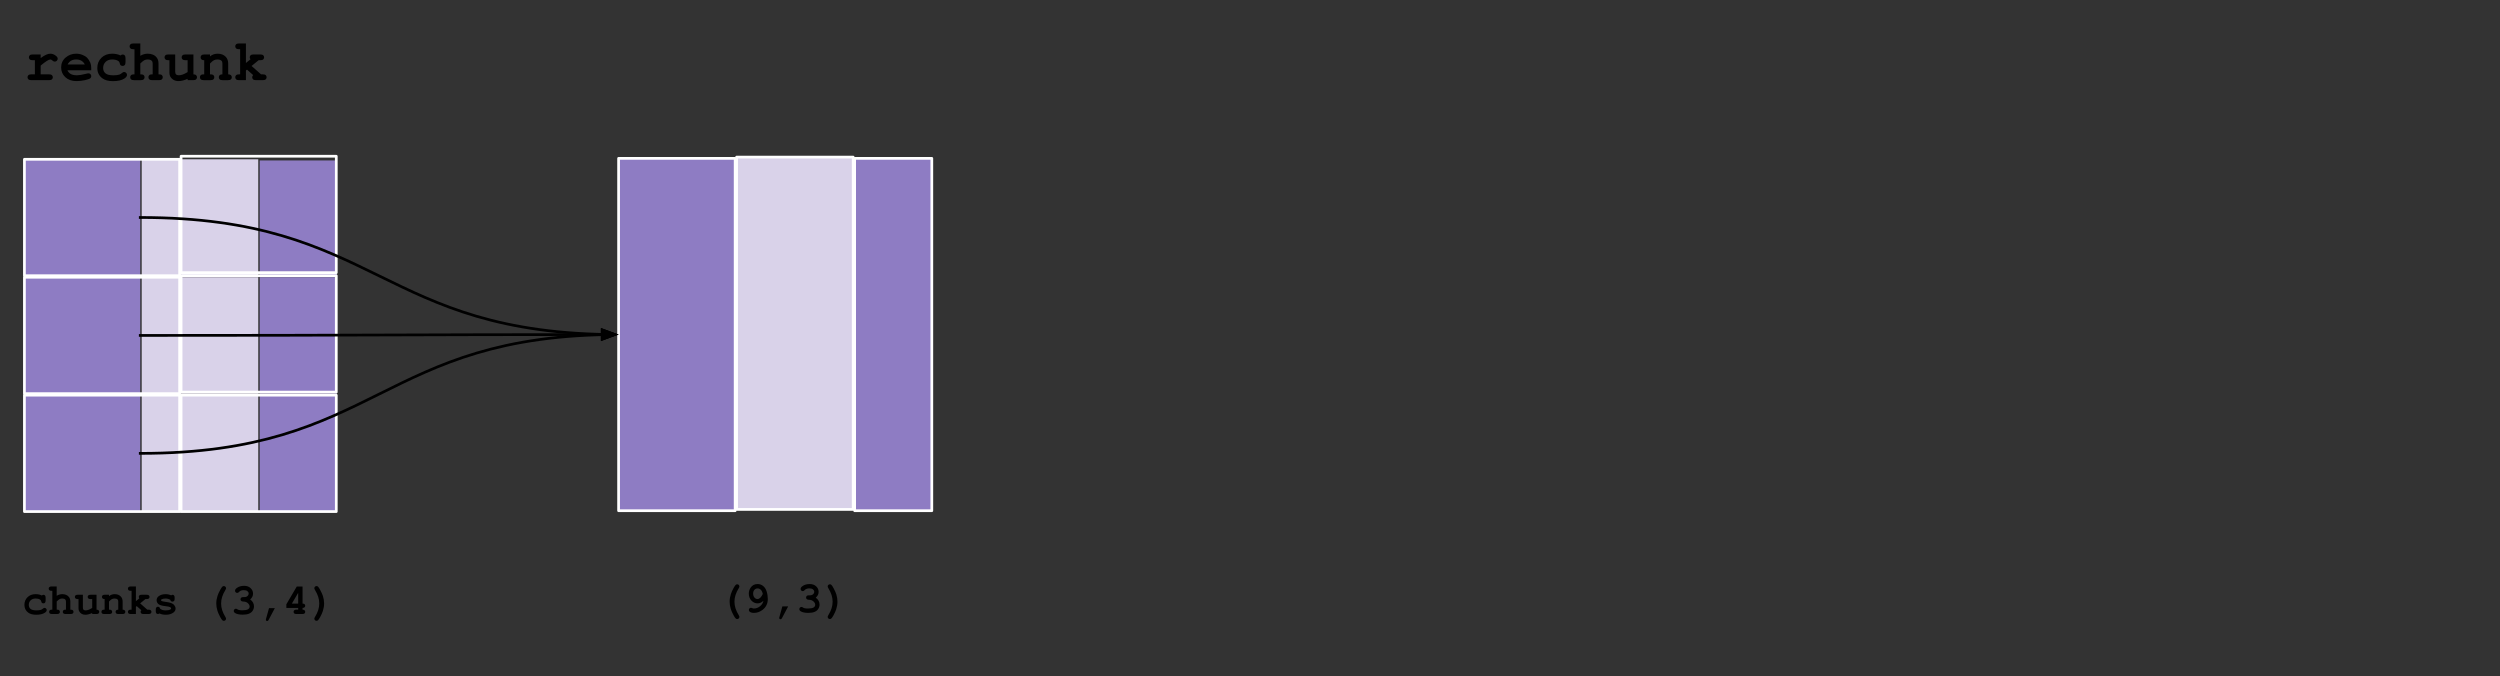 <svg version="1.1" viewBox="0.0 0.0 919.367 248.714" fill="none" stroke="none" stroke-linecap="square" stroke-miterlimit="10" xmlns:xlink="http://www.w3.org/1999/xlink" xmlns="http://www.w3.org/2000/svg"><rect x="0.0" y="0.0" width="919.367" height="248.714" fill="#333333" stroke="none"/><clipPath id="p.0"><path d="m0 0l919.367 0l0 248.714l-919.367 0l0 -248.714z" clip-rule="nonzero"/></clipPath><g clip-path="url(#p.0)"><path fill="#000000" fill-opacity="0.0" d="m0 0l919.367 0l0 248.714l-919.367 0z" fill-rule="evenodd"/><path fill="#d9d2e9" d="m52.111 58.577l14.173 0l0 42.803l-14.173 0z" fill-rule="evenodd"/><path fill="#8e7cc3" d="m8.709 58.577l42.866 0l0 42.803l-42.866 0z" fill-rule="evenodd"/><path fill="#d9d2e9" d="m66.594 58.577l28.378 0l0 42.803l-28.378 0z" fill-rule="evenodd"/><path fill="#d9d2e9" d="m66.594 101.952l28.378 0l0 42.803l-28.378 0z" fill-rule="evenodd"/><path fill="#d9d2e9" d="m66.594 145.327l28.378 0l0 42.803l-28.378 0z" fill-rule="evenodd"/><path fill="#8e7cc3" d="m227.486 58.238l42.866 0l0 129.575l-42.866 0z" fill-rule="evenodd"/><path stroke="#ffffff" stroke-width="1.0" stroke-linejoin="round" stroke-linecap="butt" d="m227.486 58.238l42.866 0l0 129.575l-42.866 0z" fill-rule="evenodd"/><path fill="#000000" fill-opacity="0.0" d="m0 0l288.0 0l0 45.26l-288.0 0z" fill-rule="evenodd"/><path fill="#000000" d="m14.953 20.027l0 1.328q1.344 -0.969 2.125 -1.281q0.781 -0.328 1.453 -0.328q1.047 0 2.016 0.766q0.672 0.516 0.672 1.062q0 0.453 -0.328 0.781q-0.312 0.312 -0.766 0.312q-0.391 0 -0.828 -0.391q-0.438 -0.406 -0.781 -0.406q-0.438 0 -1.328 0.562q-0.891 0.562 -2.234 1.688l0 3.219l3.047 0q0.766 0 1.094 0.297q0.328 0.297 0.328 0.781q0 0.469 -0.328 0.766q-0.328 0.297 -1.094 0.297l-6.453 0q-0.766 0 -1.094 -0.297q-0.328 -0.297 -0.328 -0.781q0 -0.469 0.328 -0.766q0.328 -0.297 1.094 -0.297l1.281 0l0 -5.188l-0.781 0q-0.766 0 -1.094 -0.297q-0.328 -0.297 -0.328 -0.766q0 -0.469 0.328 -0.766q0.328 -0.297 1.094 -0.297l2.906 0zm18.596 5.812l-8.75 0q0.328 0.828 1.172 1.344q0.859 0.5 2.312 0.5q1.188 0 3.156 -0.5q0.812 -0.219 1.109 -0.219q0.438 0 0.719 0.312q0.297 0.297 0.297 0.75q0 0.422 -0.312 0.719q-0.422 0.375 -2.031 0.734q-1.609 0.344 -3.094 0.344q-2.562 0 -4.109 -1.438q-1.531 -1.453 -1.531 -3.578q0 -2.25 1.656 -3.656q1.672 -1.406 3.828 -1.406q1.312 0 2.391 0.453q1.094 0.453 1.625 0.984q0.75 0.781 1.234 1.906q0.328 0.797 0.328 1.844l0 0.906zm-2.359 -2.141q-0.484 -0.922 -1.281 -1.375q-0.781 -0.453 -1.875 -0.453q-1.094 0 -1.891 0.453q-0.781 0.453 -1.281 1.375l6.328 0zm13.143 -3.297q0.375 -0.359 0.781 -0.359q0.453 0 0.75 0.328q0.297 0.328 0.297 1.094l0 1.375q0 0.766 -0.297 1.094q-0.297 0.312 -0.766 0.312q-0.438 0 -0.734 -0.25q-0.219 -0.188 -0.344 -0.766q-0.125 -0.578 -0.609 -0.859q-0.844 -0.5 -2.156 -0.5q-1.516 0 -2.422 0.891q-0.906 0.891 -0.906 2.234q0 1.25 0.875 1.984q0.875 0.719 2.906 0.719q1.328 0 2.172 -0.266q0.5 -0.172 0.938 -0.562q0.453 -0.406 0.812 -0.406q0.438 0 0.75 0.328q0.328 0.312 0.328 0.75q0 0.703 -0.969 1.344q-1.438 0.953 -4.203 0.953q-2.484 0 -3.875 -1.031q-1.875 -1.391 -1.875 -3.797q0 -2.281 1.516 -3.766q1.531 -1.5 3.969 -1.5q0.891 0 1.641 0.172q0.766 0.156 1.422 0.484zm7.268 -4.422l0 4.547q0.656 -0.406 1.344 -0.594q0.688 -0.188 1.375 -0.188q1.109 0 1.969 0.375q0.875 0.375 1.438 1.188q0.562 0.797 0.562 2.031l0 4.0q0.812 0 1.062 0.156q0.5 0.328 0.5 0.922q0 0.469 -0.328 0.766q-0.312 0.297 -1.094 0.297l-2.422 0q-0.766 0 -1.094 -0.297q-0.328 -0.297 -0.328 -0.781q0 -0.578 0.5 -0.906q0.266 -0.156 1.062 -0.156l0 -3.859q0 -0.828 -0.375 -1.156q-0.484 -0.453 -1.453 -0.453q-0.703 0 -1.25 0.281q-0.547 0.281 -1.469 1.188l0 4.0q0.812 0 1.062 0.156q0.5 0.328 0.5 0.922q0 0.469 -0.328 0.766q-0.328 0.297 -1.094 0.297l-2.422 0q-0.781 0 -1.109 -0.297q-0.328 -0.297 -0.328 -0.781q0 -0.578 0.516 -0.906q0.25 -0.156 1.062 -0.156l0 -9.234l-0.359 0q-0.781 0 -1.109 -0.297q-0.328 -0.297 -0.328 -0.766q0 -0.469 0.328 -0.766q0.328 -0.297 1.109 -0.297l2.5 0zm19.533 4.047l0 7.312q0.672 0 0.984 0.312q0.328 0.297 0.328 0.766q0 0.469 -0.328 0.766q-0.328 0.297 -1.094 0.297l-2.031 0l0 -0.484q-0.906 0.406 -1.75 0.609q-0.828 0.219 -1.578 0.219q-1.047 0 -1.828 -0.438q-0.766 -0.453 -1.219 -1.234q-0.312 -0.562 -0.312 -1.406l0 -4.594l-0.375 0q-0.766 0 -1.094 -0.297q-0.328 -0.297 -0.328 -0.766q0 -0.469 0.328 -0.766q0.328 -0.297 1.094 -0.297l2.5 0l0 6.344q0 0.688 0.328 1.0q0.328 0.312 1.016 0.312q0.641 0 1.375 -0.25q0.75 -0.25 1.844 -0.922l0 -4.359l-0.766 0q-0.766 0 -1.094 -0.297q-0.328 -0.297 -0.328 -0.766q0 -0.469 0.328 -0.766q0.328 -0.297 1.094 -0.297l2.906 0zm6.096 0l0 0.719q0.594 -0.5 1.297 -0.75q0.703 -0.25 1.516 -0.25q1.906 0 3.0 1.172q0.875 0.938 0.875 2.453l0 3.969q0.672 0 1.0 0.297q0.328 0.297 0.328 0.781q0 0.469 -0.328 0.766q-0.328 0.297 -1.109 0.297l-1.922 0q-0.766 0 -1.094 -0.297q-0.328 -0.297 -0.328 -0.781q0 -0.469 0.312 -0.766q0.328 -0.297 1.016 -0.297l0 -4.031q0 -0.688 -0.375 -1.016q-0.5 -0.422 -1.469 -0.422q-0.75 0 -1.312 0.297q-0.547 0.281 -1.406 1.203l0 3.969q0.828 0 1.062 0.156q0.516 0.312 0.516 0.922q0 0.469 -0.328 0.766q-0.328 0.297 -1.094 0.297l-2.438 0q-0.766 0 -1.094 -0.297q-0.328 -0.297 -0.328 -0.781q0 -0.578 0.5 -0.906q0.25 -0.156 1.078 -0.156l0 -5.188q-0.688 0 -1.016 -0.297q-0.312 -0.297 -0.312 -0.766q0 -0.469 0.328 -0.766q0.328 -0.297 1.094 -0.297l2.031 0zm13.205 5.906l0 3.547l-2.5 0q-0.766 0 -1.094 -0.297q-0.328 -0.297 -0.328 -0.781q0 -0.469 0.328 -0.766q0.344 -0.297 1.094 -0.297l0.375 0l0 -9.234l-0.375 0q-0.766 0 -1.094 -0.297q-0.328 -0.297 -0.328 -0.766q0 -0.469 0.328 -0.766q0.328 -0.297 1.094 -0.297l2.5 0l0 7.188l1.672 -1.344q-0.266 -0.453 -0.266 -0.734q0 -0.469 0.328 -0.766q0.328 -0.297 1.094 -0.297l2.438 0q0.766 0 1.094 0.297q0.328 0.297 0.328 0.766q0 0.469 -0.328 0.766q-0.328 0.297 -1.094 0.297l-0.594 0l-2.594 2.109l3.484 3.078l0.625 0q0.766 0 1.094 0.297q0.328 0.297 0.328 0.781q0 0.469 -0.328 0.766q-0.328 0.297 -1.094 0.297l-2.453 0q-0.766 0 -1.094 -0.297q-0.328 -0.297 -0.328 -0.781q0 -0.406 0.344 -0.797l-2.25 -2.0l-0.406 0.328z" fill-rule="nonzero"/><path fill="#d9d2e9" d="m270.889 57.777l42.866 0l0 129.575l-42.866 0z" fill-rule="evenodd"/><path stroke="#ffffff" stroke-width="1.0" stroke-linejoin="round" stroke-linecap="butt" d="m270.889 57.777l42.866 0l0 129.575l-42.866 0z" fill-rule="evenodd"/><path fill="#8e7cc3" d="m314.291 58.238l28.378 0l0 129.575l-28.378 0z" fill-rule="evenodd"/><path stroke="#ffffff" stroke-width="1.0" stroke-linejoin="round" stroke-linecap="butt" d="m314.291 58.238l28.378 0l0 129.575l-28.378 0z" fill-rule="evenodd"/><path fill="#d9d2e9" d="m52.111 101.952l14.173 0l0 42.803l-14.173 0z" fill-rule="evenodd"/><path fill="#8e7cc3" d="m8.709 101.952l42.866 0l0 42.803l-42.866 0z" fill-rule="evenodd"/><path fill="#d9d2e9" d="m52.111 145.327l14.173 0l0 42.803l-14.173 0z" fill-rule="evenodd"/><path fill="#8e7cc3" d="m8.709 145.327l42.866 0l0 42.803l-42.866 0z" fill-rule="evenodd"/><path fill="#000000" fill-opacity="0.0" d="m8.982 101.952l57.071 0l0 42.803l-57.071 0z" fill-rule="evenodd"/><path stroke="#ffffff" stroke-width="1.0" stroke-linejoin="round" stroke-linecap="butt" d="m8.982 101.952l57.071 0l0 42.803l-57.071 0z" fill-rule="evenodd"/><path fill="#000000" fill-opacity="0.0" d="m8.982 145.327l57.071 0l0 42.803l-57.071 0z" fill-rule="evenodd"/><path stroke="#ffffff" stroke-width="1.0" stroke-linejoin="round" stroke-linecap="butt" d="m8.982 145.327l57.071 0l0 42.803l-57.071 0z" fill-rule="evenodd"/><path fill="#000000" fill-opacity="0.0" d="m8.982 58.579l57.071 0l0 42.803l-57.071 0z" fill-rule="evenodd"/><path stroke="#ffffff" stroke-width="1.0" stroke-linejoin="round" stroke-linecap="butt" d="m8.982 58.579l57.071 0l0 42.803l-57.071 0z" fill-rule="evenodd"/><path fill="#8e7cc3" d="m95.512 59.006l28.378 0l0 42.803l-28.378 0z" fill-rule="evenodd"/><path fill="#000000" fill-opacity="0.0" d="m66.594 57.462l57.071 0l0 42.803l-57.071 0z" fill-rule="evenodd"/><path stroke="#ffffff" stroke-width="1.0" stroke-linejoin="round" stroke-linecap="butt" d="m66.594 57.462l57.071 0l0 42.803l-57.071 0z" fill-rule="evenodd"/><path fill="#8e7cc3" d="m95.512 101.95l28.378 0l0 42.803l-28.378 0z" fill-rule="evenodd"/><path fill="#8e7cc3" d="m95.512 145.325l28.378 0l0 42.803l-28.378 0z" fill-rule="evenodd"/><path fill="#000000" fill-opacity="0.0" d="m66.594 101.394l57.071 0l0 42.803l-57.071 0z" fill-rule="evenodd"/><path stroke="#ffffff" stroke-width="1.0" stroke-linejoin="round" stroke-linecap="butt" d="m66.594 101.394l57.071 0l0 42.803l-57.071 0z" fill-rule="evenodd"/><path fill="#000000" fill-opacity="0.0" d="m66.594 145.327l57.071 0l0 42.803l-57.071 0z" fill-rule="evenodd"/><path stroke="#ffffff" stroke-width="1.0" stroke-linejoin="round" stroke-linecap="butt" d="m66.594 145.327l57.071 0l0 42.803l-57.071 0z" fill-rule="evenodd"/><path fill="#000000" fill-opacity="0.0" d="m51.575 79.979c43.977 0 65.966 10.764 87.955 21.528c21.988 10.764 43.976 21.528 87.951 21.528" fill-rule="evenodd"/><path stroke="#000000" stroke-width="1.0" stroke-linejoin="round" stroke-linecap="butt" d="m51.575 79.979c43.977 0 65.966 10.764 87.955 21.528c10.994 5.382 21.988 10.764 35.73 14.8c6.871 2.018 14.429 3.7 23.018 4.877c4.294 0.589 8.847 1.051 13.699 1.366c2.426 0.158 4.928 0.279 7.51 0.36c0.646 0.02 1.296 0.038 1.952 0.054l0.042 8.9263916E-4" fill-rule="evenodd"/><path fill="#000000" stroke="#000000" stroke-width="1.0" stroke-linecap="butt" d="m221.462 124.617l4.557 -1.599l-4.519 -1.704z" fill-rule="evenodd"/><path fill="#000000" fill-opacity="0.0" d="m51.575 123.354c43.977 0 65.966 -0.079 87.955 -0.157c21.988 -0.079 43.976 -0.157 87.951 -0.157" fill-rule="evenodd"/><path stroke="#000000" stroke-width="1.0" stroke-linejoin="round" stroke-linecap="butt" d="m51.575 123.354c43.977 0 65.966 -0.079 87.955 -0.157c10.994 -0.039 21.988 -0.079 35.73 -0.108c6.871 -0.015 14.429 -0.027 23.018 -0.036c4.294 -0.004 8.847 -0.008 13.699 -0.01l9.503 -0.002" fill-rule="evenodd"/><path fill="#000000" stroke="#000000" stroke-width="1.0" stroke-linecap="butt" d="m221.481 124.692l4.538 -1.653l-4.538 -1.651z" fill-rule="evenodd"/><path fill="#000000" fill-opacity="0.0" d="m51.575 166.728c43.977 0 65.966 -10.929 87.955 -21.858c21.988 -10.929 43.976 -21.858 87.951 -21.858" fill-rule="evenodd"/><path stroke="#000000" stroke-width="1.0" stroke-linejoin="round" stroke-linecap="butt" d="m51.575 166.728c43.977 0 65.966 -10.929 87.955 -21.858c10.994 -5.465 21.988 -10.929 35.73 -15.028c6.871 -2.049 14.429 -3.757 23.018 -4.952c4.294 -0.598 8.847 -1.067 13.699 -1.387c2.426 -0.16 4.928 -0.283 7.51 -0.366c0.646 -0.021 1.296 -0.039 1.952 -0.054l0.042 -9.1552734E-4" fill-rule="evenodd"/><path fill="#000000" stroke="#000000" stroke-width="1.0" stroke-linecap="butt" d="m221.5 124.733l4.519 -1.705l-4.557 -1.599z" fill-rule="evenodd"/><path fill="#000000" fill-opacity="0.0" d="m-12.365 201.449l156.126 0l0 38.772l-156.126 0z" fill-rule="evenodd"/><path fill="#000000" d="m15.386 218.996q0.297 -0.266 0.594 -0.266q0.344 0 0.562 0.25q0.234 0.234 0.234 0.812l0 1.031q0 0.578 -0.234 0.828q-0.219 0.234 -0.578 0.234q-0.328 0 -0.547 -0.188q-0.172 -0.141 -0.266 -0.578q-0.094 -0.438 -0.453 -0.641q-0.625 -0.375 -1.609 -0.375q-1.141 0 -1.828 0.672q-0.672 0.656 -0.672 1.672q0 0.938 0.656 1.484q0.656 0.531 2.172 0.531q1.0 0 1.641 -0.203q0.375 -0.125 0.703 -0.422q0.344 -0.297 0.609 -0.297q0.328 0 0.562 0.25q0.25 0.234 0.25 0.562q0 0.531 -0.734 1.0q-1.078 0.719 -3.156 0.719q-1.859 0 -2.906 -0.781q-1.406 -1.031 -1.406 -2.844q0 -1.703 1.141 -2.828q1.141 -1.125 2.984 -1.125q0.656 0 1.219 0.125q0.578 0.125 1.062 0.375zm5.461 -3.328l0 3.422q0.5 -0.297 1.0 -0.438q0.516 -0.156 1.047 -0.156q0.828 0 1.469 0.281q0.656 0.281 1.078 0.891q0.422 0.609 0.422 1.531l0 3.0q0.609 0 0.797 0.125q0.375 0.234 0.375 0.688q0 0.344 -0.25 0.578q-0.234 0.219 -0.812 0.219l-1.828 0q-0.562 0 -0.812 -0.219q-0.25 -0.234 -0.25 -0.594q0 -0.438 0.375 -0.672q0.203 -0.125 0.797 -0.125l0 -2.891q0 -0.625 -0.281 -0.875q-0.359 -0.328 -1.078 -0.328q-0.531 0 -0.953 0.203q-0.406 0.203 -1.094 0.891l0 3.0q0.609 0 0.797 0.125q0.375 0.234 0.375 0.688q0 0.344 -0.25 0.578q-0.234 0.219 -0.812 0.219l-1.828 0q-0.578 0 -0.828 -0.219q-0.234 -0.234 -0.234 -0.594q0 -0.438 0.375 -0.672q0.188 -0.125 0.797 -0.125l0 -6.922l-0.266 0q-0.578 0 -0.828 -0.219q-0.25 -0.234 -0.25 -0.594q0 -0.344 0.25 -0.562q0.25 -0.234 0.828 -0.234l1.875 0zm14.648 3.047l0 5.484q0.516 0 0.75 0.234q0.25 0.219 0.25 0.578q0 0.344 -0.25 0.578q-0.25 0.219 -0.828 0.219l-1.516 0l0 -0.375q-0.688 0.312 -1.312 0.469q-0.625 0.172 -1.188 0.172q-0.797 0 -1.375 -0.328q-0.578 -0.344 -0.906 -0.938q-0.25 -0.422 -0.25 -1.047l0 -3.453l-0.266 0q-0.578 0 -0.828 -0.219q-0.25 -0.219 -0.25 -0.578q0 -0.359 0.25 -0.578q0.25 -0.219 0.828 -0.219l1.875 0l0 4.766q0 0.5 0.234 0.75q0.25 0.234 0.766 0.234q0.484 0 1.031 -0.188q0.562 -0.203 1.391 -0.703l0 -3.266l-0.578 0q-0.578 0 -0.828 -0.219q-0.25 -0.219 -0.25 -0.578q0 -0.359 0.25 -0.578q0.25 -0.219 0.828 -0.219l2.172 0zm4.586 0l0 0.531q0.438 -0.375 0.953 -0.562q0.531 -0.188 1.156 -0.188q1.422 0 2.25 0.891q0.656 0.703 0.656 1.844l0 2.969q0.5 0 0.734 0.234q0.25 0.219 0.25 0.578q0 0.344 -0.25 0.578q-0.234 0.219 -0.812 0.219l-1.453 0q-0.578 0 -0.828 -0.219q-0.234 -0.234 -0.234 -0.594q0 -0.344 0.234 -0.562q0.25 -0.234 0.75 -0.234l0 -3.016q0 -0.531 -0.281 -0.766q-0.359 -0.312 -1.094 -0.312q-0.562 0 -0.984 0.219q-0.406 0.203 -1.047 0.906l0 2.969q0.609 0 0.797 0.125q0.375 0.234 0.375 0.688q0 0.344 -0.25 0.578q-0.234 0.219 -0.812 0.219l-1.828 0q-0.578 0 -0.828 -0.219q-0.234 -0.234 -0.234 -0.594q0 -0.438 0.375 -0.672q0.188 -0.125 0.797 -0.125l0 -3.891q-0.5 0 -0.75 -0.219q-0.234 -0.234 -0.234 -0.578q0 -0.359 0.234 -0.578q0.25 -0.219 0.828 -0.219l1.531 0zm9.898 4.422l0 2.672l-1.875 0q-0.578 0 -0.828 -0.219q-0.234 -0.234 -0.234 -0.594q0 -0.344 0.25 -0.562q0.25 -0.234 0.812 -0.234l0.281 0l0 -6.922l-0.281 0q-0.578 0 -0.828 -0.219q-0.234 -0.234 -0.234 -0.594q0 -0.344 0.234 -0.562q0.25 -0.234 0.828 -0.234l1.875 0l0 5.406l1.25 -1.016q-0.188 -0.328 -0.188 -0.547q0 -0.359 0.234 -0.578q0.25 -0.219 0.828 -0.219l1.828 0q0.578 0 0.812 0.219q0.25 0.219 0.25 0.578q0 0.359 -0.25 0.578q-0.234 0.219 -0.812 0.219l-0.453 0l-1.938 1.578l2.609 2.312l0.469 0q0.578 0 0.828 0.234q0.25 0.219 0.25 0.578q0 0.344 -0.25 0.578q-0.25 0.219 -0.828 0.219l-1.844 0q-0.578 0 -0.828 -0.219q-0.234 -0.234 -0.234 -0.594q0 -0.297 0.266 -0.594l-1.703 -1.5l-0.297 0.234zm12.648 -2.547q-0.391 -0.25 -0.828 -0.359q-0.422 -0.125 -0.891 -0.125q-0.922 0 -1.469 0.297q-0.25 0.141 -0.25 0.297q0 0.172 0.328 0.344q0.25 0.125 1.125 0.25q1.594 0.219 2.219 0.438q0.812 0.281 1.25 0.859q0.453 0.562 0.453 1.203q0 0.859 -0.75 1.438q-1.094 0.844 -2.828 0.844q-0.688 0 -1.281 -0.125q-0.594 -0.125 -1.078 -0.359q-0.125 0.094 -0.266 0.156q-0.125 0.047 -0.266 0.047q-0.375 0 -0.594 -0.234q-0.219 -0.25 -0.219 -0.828l0 -0.547q0 -0.578 0.219 -0.812q0.219 -0.25 0.578 -0.25q0.297 0 0.484 0.156q0.203 0.156 0.312 0.547q0.359 0.312 0.875 0.484q0.516 0.156 1.188 0.156q1.109 0 1.719 -0.344q0.281 -0.172 0.281 -0.359q0 -0.312 -0.406 -0.516q-0.422 -0.203 -1.719 -0.344q-1.922 -0.203 -2.578 -0.781q-0.641 -0.578 -0.641 -1.406q0 -0.859 0.719 -1.438q0.984 -0.781 2.578 -0.781q0.562 0 1.062 0.109q0.516 0.109 0.984 0.328q0.156 -0.109 0.281 -0.156q0.125 -0.062 0.234 -0.062q0.328 0 0.547 0.25q0.219 0.234 0.219 0.812l0 0.391q0 0.531 -0.125 0.719q-0.25 0.359 -0.672 0.359q-0.297 0 -0.516 -0.172q-0.219 -0.188 -0.281 -0.484zm16.906 1.328q0 -1.375 0.453 -2.766q0.328 -1.031 1.031 -2.297q0.516 -0.906 0.75 -1.109q0.25 -0.219 0.547 -0.219q0.344 0 0.578 0.234q0.234 0.234 0.234 0.562q0 0.234 -0.188 0.547q-0.844 1.375 -1.234 2.594q-0.391 1.203 -0.391 2.453q0 1.25 0.391 2.469q0.391 1.203 1.234 2.594q0.188 0.297 0.188 0.531q0 0.328 -0.234 0.562q-0.234 0.234 -0.578 0.234q-0.297 0 -0.516 -0.188q-0.312 -0.266 -0.828 -1.219q-0.734 -1.391 -1.016 -2.297q-0.422 -1.375 -0.422 -2.688zm12.461 -1.469q0.703 0.484 1.047 1.125q0.359 0.641 0.359 1.422q0 0.859 -0.469 1.578q-0.453 0.719 -1.344 1.094q-0.875 0.375 -2.312 0.375q-1.859 0 -2.797 -0.578q-0.516 -0.328 -0.516 -0.781q0 -0.344 0.219 -0.578q0.234 -0.25 0.562 -0.25q0.234 0 0.469 0.156q0.344 0.234 0.656 0.312q0.469 0.109 1.281 0.109q1.406 0 2.031 -0.359q0.625 -0.359 0.625 -1.031q0 -0.484 -0.375 -0.938q-0.359 -0.469 -0.969 -0.719q-0.344 -0.141 -1.188 -0.188q-0.391 -0.031 -0.609 -0.25q-0.219 -0.219 -0.219 -0.547q0 -0.344 0.234 -0.578q0.234 -0.234 0.594 -0.234q0.797 0 0.859 -0.016q0.312 -0.031 0.625 -0.203q0.312 -0.172 0.5 -0.469q0.188 -0.297 0.188 -0.625q0 -0.5 -0.453 -0.875q-0.438 -0.375 -1.344 -0.375q-1.156 0 -1.766 0.672q-0.172 0.203 -0.281 0.25q-0.172 0.094 -0.375 0.094q-0.328 0 -0.562 -0.234q-0.234 -0.234 -0.234 -0.578q0 -0.547 0.719 -1.047q1.047 -0.75 2.625 -0.75q1.484 0 2.375 0.844q0.906 0.844 0.906 2.031q0 0.625 -0.266 1.156q-0.266 0.531 -0.797 0.984zm6.93 3.203l2.141 0l-2.297 4.344q-0.203 0.391 -0.516 0.391q-0.203 0 -0.344 -0.141q-0.141 -0.125 -0.141 -0.297q0 -0.109 0.047 -0.312l1.109 -3.984zm12.336 -7.953l0 6.266q0.5 0 0.734 0.219q0.25 0.219 0.25 0.578q0 0.344 -0.25 0.578q-0.234 0.219 -0.734 0.219l0 0.641q0.5 0 0.734 0.234q0.25 0.219 0.25 0.578q0 0.344 -0.25 0.578q-0.234 0.219 -0.812 0.219l-2.156 0q-0.578 0 -0.828 -0.219q-0.234 -0.234 -0.234 -0.594q0 -0.344 0.234 -0.562q0.25 -0.234 0.828 -0.234l0.625 0l0 -0.641l-4.344 0l0 -1.328l3.828 -6.531l2.125 0zm-1.609 6.266l0 -3.938l-2.312 3.938l2.312 0zm9.539 -0.047q0 1.359 -0.453 2.766q-0.328 1.031 -1.031 2.297q-0.516 0.906 -0.766 1.109q-0.234 0.219 -0.531 0.219q-0.344 0 -0.578 -0.234q-0.234 -0.234 -0.234 -0.562q0 -0.234 0.187 -0.531q0.844 -1.391 1.234 -2.594q0.391 -1.219 0.391 -2.469q0 -1.25 -0.391 -2.453q-0.391 -1.219 -1.234 -2.594q-0.187 -0.312 -0.187 -0.547q0 -0.328 0.234 -0.562q0.234 -0.234 0.578 -0.234q0.297 0 0.516 0.188q0.312 0.266 0.828 1.234q0.734 1.375 1.016 2.266q0.422 1.391 0.422 2.703z" fill-rule="nonzero"/><path fill="#000000" fill-opacity="0.0" d="m210.024 200.793l156.126 0l0 38.772l-156.126 0z" fill-rule="evenodd"/><path fill="#000000" d="m268.317 221.262q0 -1.375 0.453 -2.766q0.328 -1.031 1.031 -2.297q0.516 -0.906 0.75 -1.109q0.25 -0.219 0.547 -0.219q0.344 0 0.578 0.234q0.234 0.234 0.234 0.562q0 0.234 -0.188 0.547q-0.844 1.375 -1.234 2.594q-0.391 1.203 -0.391 2.453q0 1.25 0.391 2.469q0.391 1.203 1.234 2.594q0.188 0.297 0.188 0.531q0 0.328 -0.234 0.562q-0.234 0.234 -0.578 0.234q-0.297 0 -0.516 -0.188q-0.312 -0.266 -0.828 -1.219q-0.734 -1.391 -1.016 -2.297q-0.422 -1.375 -0.422 -2.688zm12.43 -0.312q-0.609 0.516 -1.109 0.734q-0.5 0.203 -1.047 0.203q-1.297 0 -2.266 -1.031q-0.953 -1.031 -0.953 -2.562q0 -1.188 0.656 -2.172q0.906 -1.344 2.562 -1.344q1.172 0 2.047 0.719q0.891 0.703 1.297 2.031q0.422 1.328 0.422 2.781q0 2.453 -1.891 3.938q-1.469 1.141 -3.219 1.141q-0.969 0 -1.5 -0.391q-0.359 -0.266 -0.359 -0.688q0 -0.344 0.219 -0.562q0.234 -0.234 0.578 -0.234q0.188 0 0.422 0.109q0.297 0.156 0.641 0.156q1.203 0 2.219 -0.812q1.031 -0.828 1.281 -2.016zm-0.234 -2.531q-0.25 -1.109 -0.766 -1.562q-0.5 -0.469 -1.141 -0.469q-0.688 0 -1.172 0.516q-0.469 0.516 -0.469 1.375q0 0.906 0.484 1.469q0.484 0.547 1.094 0.547q1.094 0 1.969 -1.875zm7.195 4.578l2.141 0l-2.297 4.344q-0.203 0.391 -0.516 0.391q-0.203 0 -0.344 -0.141q-0.141 -0.125 -0.141 -0.297q0 -0.109 0.047 -0.312l1.109 -3.984zm12.273 -3.203q0.703 0.484 1.047 1.125q0.359 0.641 0.359 1.422q0 0.859 -0.469 1.578q-0.453 0.719 -1.344 1.094q-0.875 0.375 -2.312 0.375q-1.859 0 -2.797 -0.578q-0.516 -0.328 -0.516 -0.781q0 -0.344 0.219 -0.578q0.234 -0.25 0.562 -0.25q0.234 0 0.469 0.156q0.344 0.234 0.656 0.312q0.469 0.109 1.281 0.109q1.406 0 2.031 -0.359q0.625 -0.359 0.625 -1.031q0 -0.484 -0.375 -0.938q-0.359 -0.469 -0.969 -0.719q-0.344 -0.141 -1.188 -0.188q-0.391 -0.031 -0.609 -0.25q-0.219 -0.219 -0.219 -0.547q0 -0.344 0.234 -0.578q0.234 -0.234 0.594 -0.234q0.797 0 0.859 -0.016q0.312 -0.031 0.625 -0.203q0.312 -0.172 0.5 -0.469q0.188 -0.297 0.188 -0.625q0 -0.5 -0.453 -0.875q-0.438 -0.375 -1.344 -0.375q-1.156 0 -1.766 0.672q-0.172 0.203 -0.281 0.25q-0.172 0.094 -0.375 0.094q-0.328 0 -0.562 -0.234q-0.234 -0.234 -0.234 -0.578q0 -0.547 0.719 -1.047q1.047 -0.75 2.625 -0.75q1.484 0 2.375 0.844q0.906 0.844 0.906 2.031q0 0.625 -0.266 1.156q-0.266 0.531 -0.797 0.984zm7.992 1.469q0 1.359 -0.453 2.766q-0.328 1.031 -1.031 2.297q-0.516 0.906 -0.766 1.109q-0.234 0.219 -0.531 0.219q-0.344 0 -0.578 -0.234q-0.234 -0.234 -0.234 -0.562q0 -0.234 0.188 -0.531q0.844 -1.391 1.234 -2.594q0.391 -1.219 0.391 -2.469q0 -1.25 -0.391 -2.453q-0.391 -1.219 -1.234 -2.594q-0.188 -0.312 -0.188 -0.547q0 -0.328 0.234 -0.562q0.234 -0.234 0.578 -0.234q0.297 0 0.516 0.188q0.312 0.266 0.828 1.234q0.734 1.375 1.016 2.266q0.422 1.391 0.422 2.703z" fill-rule="nonzero"/></g></svg>
